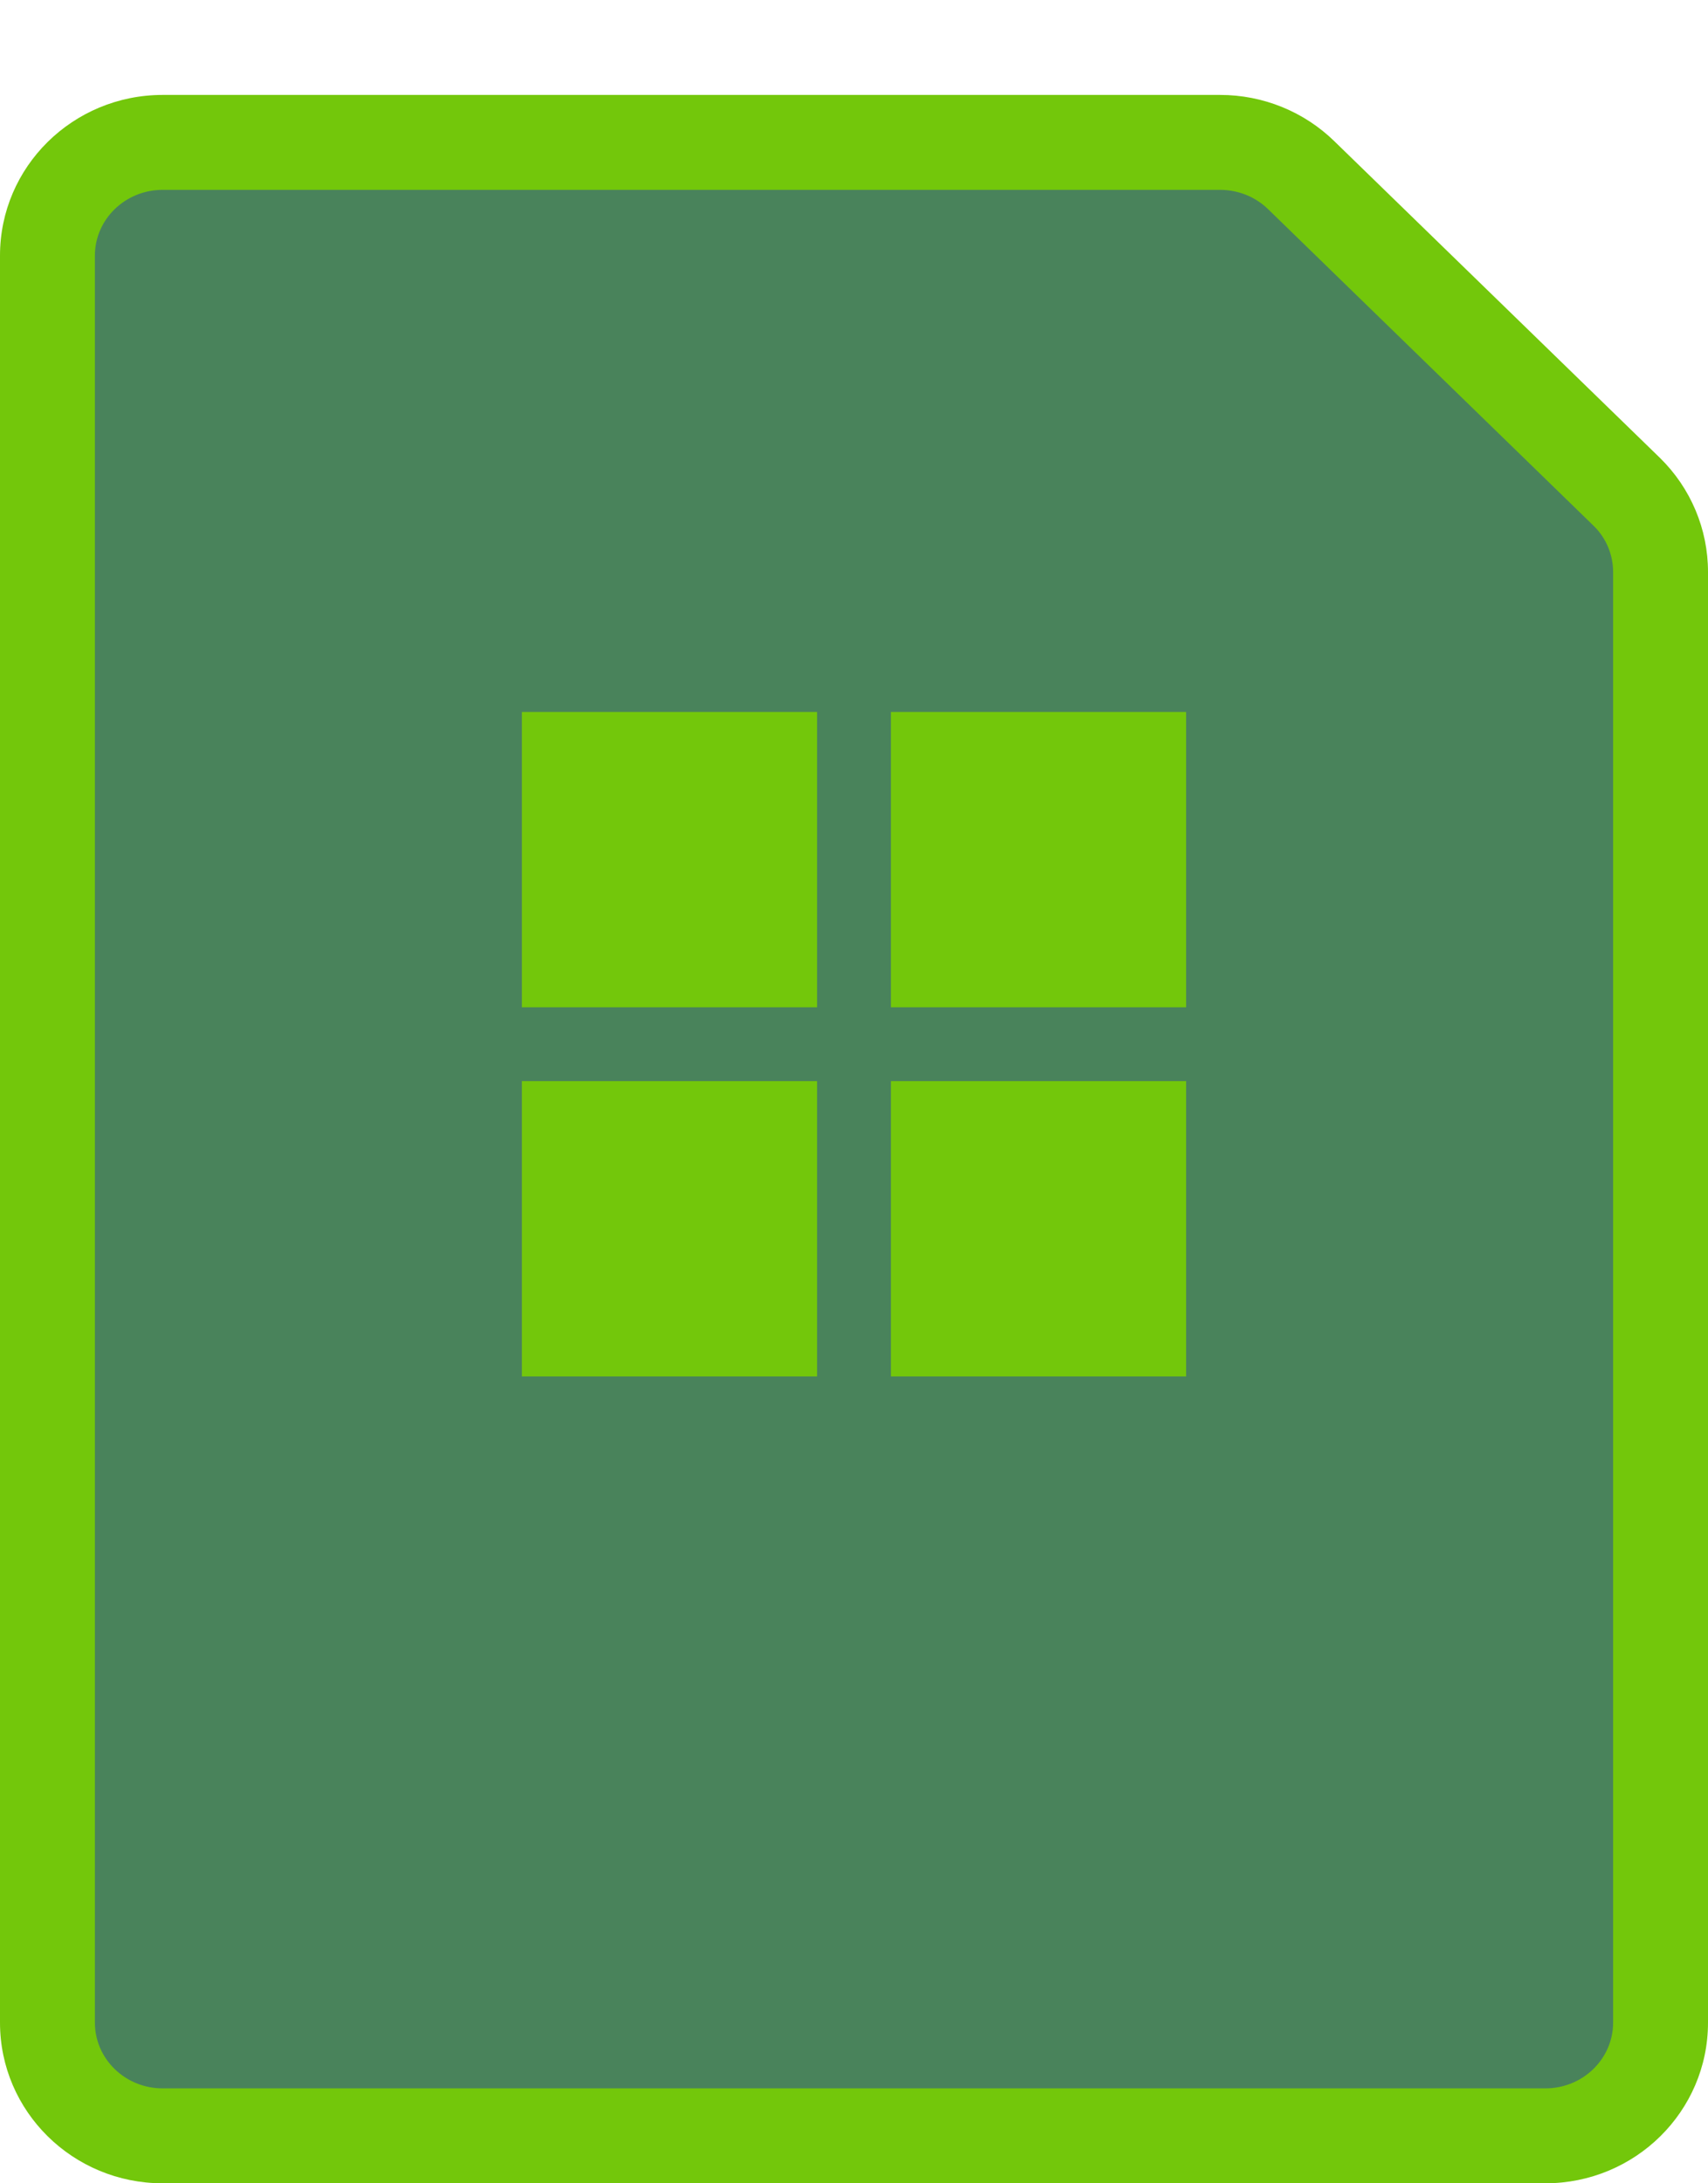 <?xml version="1.0" encoding="UTF-8"?>
<svg width="36px" height="46px" viewBox="0 0 36 46" version="1.1" xmlns="http://www.w3.org/2000/svg" xmlns:xlink="http://www.w3.org/1999/xlink">
    <!-- Generator: Sketch 48.2 (47327) - http://www.bohemiancoding.com/sketch -->
    <title>ICO</title>
    <desc>Created with Sketch.</desc>
    <defs>
        <filter x="-2.8%" y="-2.3%" width="105.6%" height="109.1%" filterUnits="objectBoundingBox" id="filter-1">
            <feOffset dx="0" dy="2" in="SourceAlpha" result="shadowOffsetOuter1"></feOffset>
            <feColorMatrix values="0 0 0 0 1   0 0 0 0 1   0 0 0 0 1  0 0 0 1 0" type="matrix" in="shadowOffsetOuter1" result="shadowMatrixOuter1"></feColorMatrix>
            <feMerge>
                <feMergeNode in="shadowMatrixOuter1"></feMergeNode>
                <feMergeNode in="SourceGraphic"></feMergeNode>
            </feMerge>
        </filter>
    </defs>
    <g id="Email-Templates" stroke="none" stroke-width="1" fill="none" fill-rule="evenodd">
        <g id="ICO" fill-rule="nonzero">
            <g id="SVG-Copy-5" filter="url(#filter-1)">
                <path d="M31.762,43 L4.238,43 C2.45,43 1,41.554 1,39.769 L1,4.231 C1,2.446 2.45,1 4.238,1 L25.286,1 C26.141,0.999 26.961,1.336 27.569,1.937 L34.045,8.302 C34.657,8.909 35.001,9.734 35,10.595 L35,39.769 C35,41.554 33.55,43 31.762,43 Z" id="Shape" fill="#49835B"></path>
                <path d="M32.571,42 C33.366,42 34,41.374 34,40.615 L34,10.051 C34,9.687 33.853,9.337 33.594,9.083 L26.732,2.411 C26.464,2.148 26.099,2 25.714,2 L3.429,2 C2.634,2 2,2.626 2,3.385 L2,40.615 C2,41.374 2.634,42 3.429,42 L32.571,42 Z M32.571,44 L3.429,44 C1.535,44 0,42.485 0,40.615 L0,3.385 C0,1.515 1.535,1.07920577e-06 3.429,1.07920577e-06 L25.714,1.07920577e-06 C26.62,-0.001 27.489,0.352 28.131,0.982 L34.989,7.649 C35.637,8.285 36.001,9.15 36,10.052 L36,40.615 C36,42.485 34.465,44 32.571,44 Z" id="Shape" fill="#73C70B"></path>
            </g>
            <path d="M17.222,29 L11,29 L11,22.778 L17.222,22.778 L17.222,29 Z M25,29 L18.778,29 L18.778,22.778 L25,22.778 L25,29 Z M25,21.222 L18.778,21.222 L18.778,15 L25,15 L25,21.222 Z M17.222,21.222 L11,21.222 L11,15 L17.222,15 L17.222,21.222 Z" id="Shape" fill="#73C70B"></path>
        </g>
    </g>
</svg>
